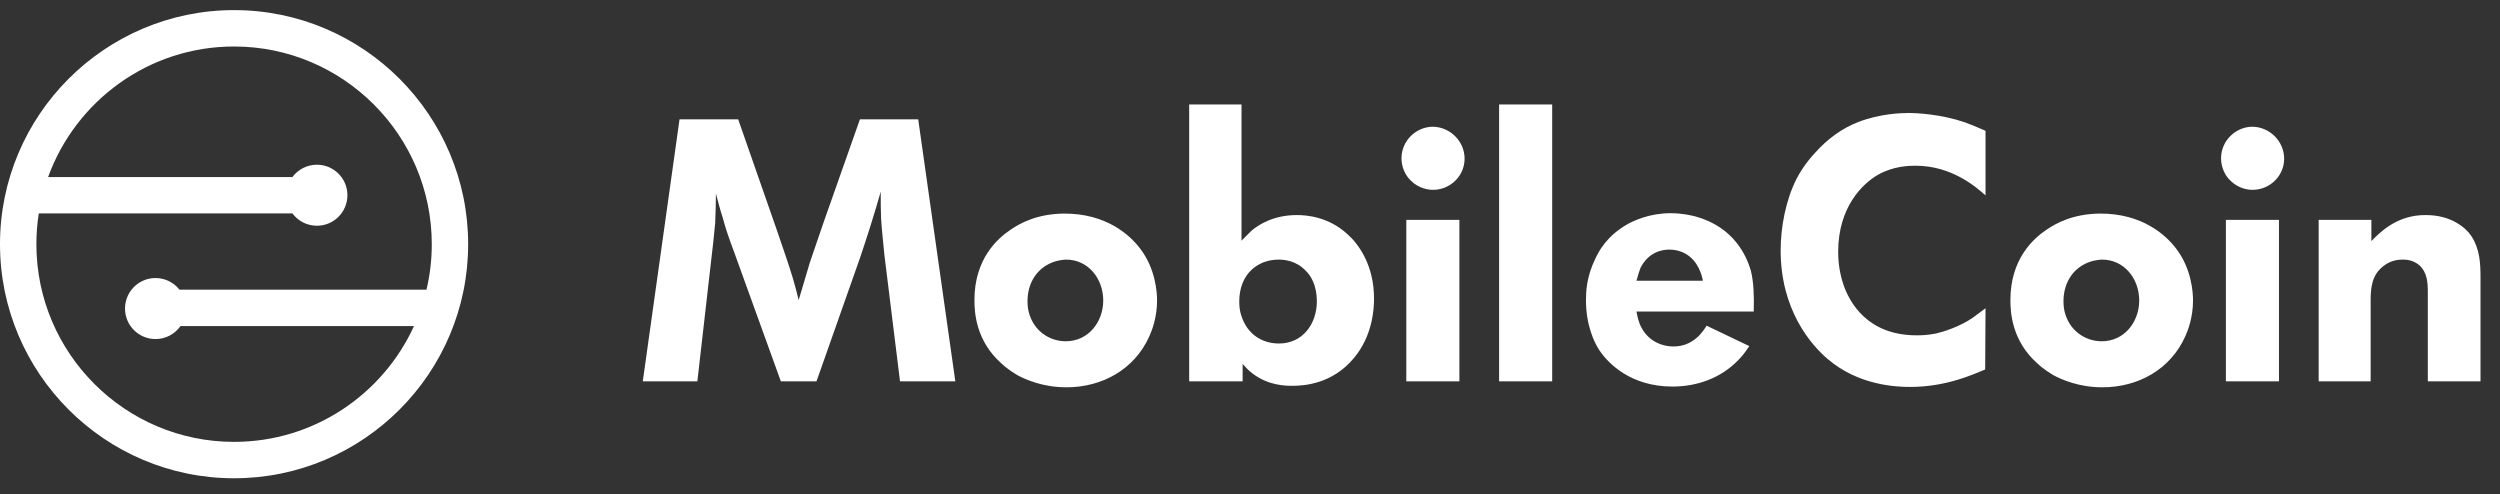 <svg width="177" height="35" viewBox="0 0 177 35" fill="none" xmlns="http://www.w3.org/2000/svg">
<rect x="0" y="0" width="177" height="35" fill="#333333" stroke="none"/>
<path d="M16.573 33.861C7.434 33.861 0 26.426 0 17.289C0 8.15 7.434 0.716 16.573 0.716C25.711 0.716 33.145 8.15 33.145 17.289C33.145 26.427 25.711 33.861 16.573 33.861ZM24.597 13.822C24.597 15.015 23.63 15.982 22.437 15.982C21.727 15.982 21.096 15.639 20.703 15.109H2.745C2.634 15.82 2.576 16.548 2.576 17.289C2.576 25.006 8.854 31.285 16.572 31.285C22.224 31.285 27.105 27.918 29.312 23.085H12.78C12.389 23.641 11.742 24.005 11.01 24.005C9.817 24.005 8.851 23.038 8.851 21.845C8.851 20.653 9.817 19.685 11.01 19.685C11.698 19.685 12.312 20.007 12.707 20.509V20.508H30.196C30.44 19.474 30.57 18.396 30.57 17.289C30.57 9.571 24.291 3.292 16.573 3.292C10.523 3.292 5.358 7.149 3.407 12.534H20.703C21.096 12.005 21.727 11.662 22.437 11.662C23.63 11.662 24.597 12.629 24.597 13.822Z" fill="white"/>
<path d="M52.263 8.447H48.111L45.509 27H49.373L50.345 18.485C50.45 17.592 50.555 16.698 50.634 15.805C50.66 15.095 50.687 14.412 50.687 13.703C50.844 14.281 50.976 14.833 51.16 15.384C51.37 16.173 51.633 16.935 51.922 17.697L55.285 27H57.808L60.883 18.275C61.408 16.725 61.908 15.148 62.355 13.571C62.355 14.202 62.355 14.833 62.381 15.463C62.433 16.331 62.538 17.198 62.617 18.065L63.721 27H67.637L65.009 8.447H60.883L58.307 15.752C57.992 16.698 57.651 17.645 57.335 18.591C57.072 19.484 56.81 20.351 56.547 21.245C56.415 20.719 56.284 20.194 56.126 19.668C55.785 18.538 55.391 17.461 55.023 16.357L52.263 8.447ZM75.297 15.122C73.405 15.148 72.223 15.805 71.566 16.252C70.62 16.882 68.99 18.328 68.99 21.245C68.99 22.138 69.096 24.136 70.909 25.739C71.382 26.185 71.855 26.448 72.065 26.579C72.617 26.869 73.826 27.421 75.508 27.421C78.031 27.421 80.317 26.159 81.368 23.82C81.552 23.426 81.92 22.48 81.92 21.271C81.92 20.693 81.815 19.037 80.737 17.618C80.028 16.672 78.346 15.095 75.297 15.122ZM75.429 18.38C77.058 18.354 78.109 19.747 78.109 21.271C78.109 22.795 77.058 24.162 75.455 24.162C74.378 24.162 73.405 23.531 72.985 22.532C72.748 21.981 72.748 21.534 72.748 21.324C72.748 20.246 73.221 19.248 74.194 18.722C74.746 18.433 75.166 18.407 75.429 18.38ZM84.194 7.396V27H87.978V25.765C88.241 26.054 88.372 26.212 88.687 26.448C89.791 27.289 90.974 27.315 91.499 27.315C92.34 27.315 94.338 27.184 95.862 25.344C97.202 23.741 97.281 21.823 97.281 21.14C97.281 18.696 96.124 17.224 95.415 16.593C94.048 15.332 92.498 15.227 91.815 15.227C90.159 15.227 89.108 15.91 88.609 16.331L87.899 17.04V7.396H84.194ZM92.445 19.169C92.787 19.484 93.234 20.194 93.234 21.324C93.234 22.927 92.235 24.32 90.553 24.32C89.344 24.32 88.372 23.663 87.952 22.532C87.741 22.007 87.741 21.56 87.741 21.35C87.741 20.22 88.188 19.195 89.239 18.669C89.423 18.564 89.923 18.38 90.527 18.38C90.869 18.38 91.762 18.433 92.445 19.169ZM99.883 12.783C100.461 13.361 101.144 13.44 101.459 13.44C102.668 13.44 103.693 12.467 103.693 11.232C103.693 10.024 102.695 8.999 101.459 8.972C100.251 8.972 99.226 9.971 99.226 11.206C99.226 11.784 99.462 12.389 99.883 12.783ZM99.567 15.568V27H103.325V15.568H99.567ZM106.137 7.396V27H109.895V7.396H106.137ZM124.165 22.059C124.191 20.903 124.165 19.983 123.955 19.142C123.666 18.17 122.798 16.094 120.065 15.332C119.75 15.253 119.119 15.095 118.278 15.095C116.78 15.095 115.677 15.621 115.204 15.884C113.785 16.698 113.206 17.75 112.944 18.328C112.313 19.616 112.287 20.693 112.287 21.271C112.287 23.006 112.865 24.241 113.233 24.793C113.863 25.739 115.466 27.368 118.41 27.368C120.17 27.368 121.852 26.764 123.087 25.476C123.508 25.055 123.692 24.714 123.85 24.503L120.827 23.058C120.617 23.4 119.934 24.53 118.489 24.53C117.542 24.53 116.675 24.057 116.229 23.216C116.018 22.848 115.939 22.454 115.861 22.059H124.165ZM115.861 19.878C115.992 19.405 116.071 19.169 116.15 18.959C116.728 17.828 117.7 17.671 118.173 17.671C118.699 17.671 119.093 17.828 119.277 17.934C120.249 18.433 120.512 19.563 120.565 19.878H115.861ZM140.576 9.261C140.103 9.051 139.604 8.841 139.104 8.657C137.396 8.079 135.714 8 135.11 8C134.584 8 133.086 8.053 131.588 8.631C130.406 9.077 129.355 9.866 128.514 10.812C127.778 11.6 127.41 12.257 127.2 12.651C126.438 14.149 126.07 16.068 126.07 17.723C126.07 21.928 128.198 24.398 129.407 25.423C131.615 27.315 134.322 27.394 135.241 27.394C137.817 27.394 139.709 26.501 140.55 26.159L140.576 21.823C140.261 22.059 139.945 22.296 139.656 22.506C138.736 23.137 137.554 23.505 137.081 23.61C136.424 23.741 135.951 23.741 135.688 23.741C132.193 23.741 130.931 21.376 130.511 20.141C130.169 19.116 130.143 18.249 130.143 17.828C130.143 14.649 131.878 12.993 132.981 12.362C134.059 11.758 135.162 11.732 135.609 11.732C138.211 11.732 139.919 13.256 140.576 13.834V9.261ZM148.644 15.122C146.752 15.148 145.569 15.805 144.912 16.252C143.966 16.882 142.337 18.328 142.337 21.245C142.337 22.138 142.442 24.136 144.255 25.739C144.728 26.185 145.201 26.448 145.411 26.579C145.963 26.869 147.172 27.421 148.854 27.421C151.377 27.421 153.663 26.159 154.714 23.82C154.898 23.426 155.266 22.48 155.266 21.271C155.266 20.693 155.161 19.037 154.084 17.618C153.374 16.672 151.692 15.095 148.644 15.122ZM148.775 18.38C150.405 18.354 151.456 19.747 151.456 21.271C151.456 22.795 150.405 24.162 148.801 24.162C147.724 24.162 146.752 23.531 146.331 22.532C146.095 21.981 146.095 21.534 146.095 21.324C146.095 20.246 146.568 19.248 147.54 18.722C148.092 18.433 148.512 18.407 148.775 18.38ZM157.908 12.783C158.486 13.361 159.169 13.44 159.485 13.44C160.694 13.44 161.718 12.467 161.718 11.232C161.718 10.024 160.72 8.999 159.485 8.972C158.276 8.972 157.251 9.971 157.251 11.206C157.251 11.784 157.487 12.389 157.908 12.783ZM157.593 15.568V27H161.351V15.568H157.593ZM175.62 27V19.668C175.62 18.617 175.568 17.618 174.963 16.698C174.569 16.12 173.544 15.227 171.757 15.227C169.655 15.2 168.42 16.541 167.894 17.066V15.568H164.162V27H167.842V21.297C167.842 20.378 167.92 19.458 168.761 18.827C169.287 18.407 169.865 18.38 170.102 18.38C170.312 18.38 170.811 18.38 171.284 18.774C171.862 19.3 171.889 20.036 171.889 20.719V27H175.62Z" fill="white"/>
</svg>
